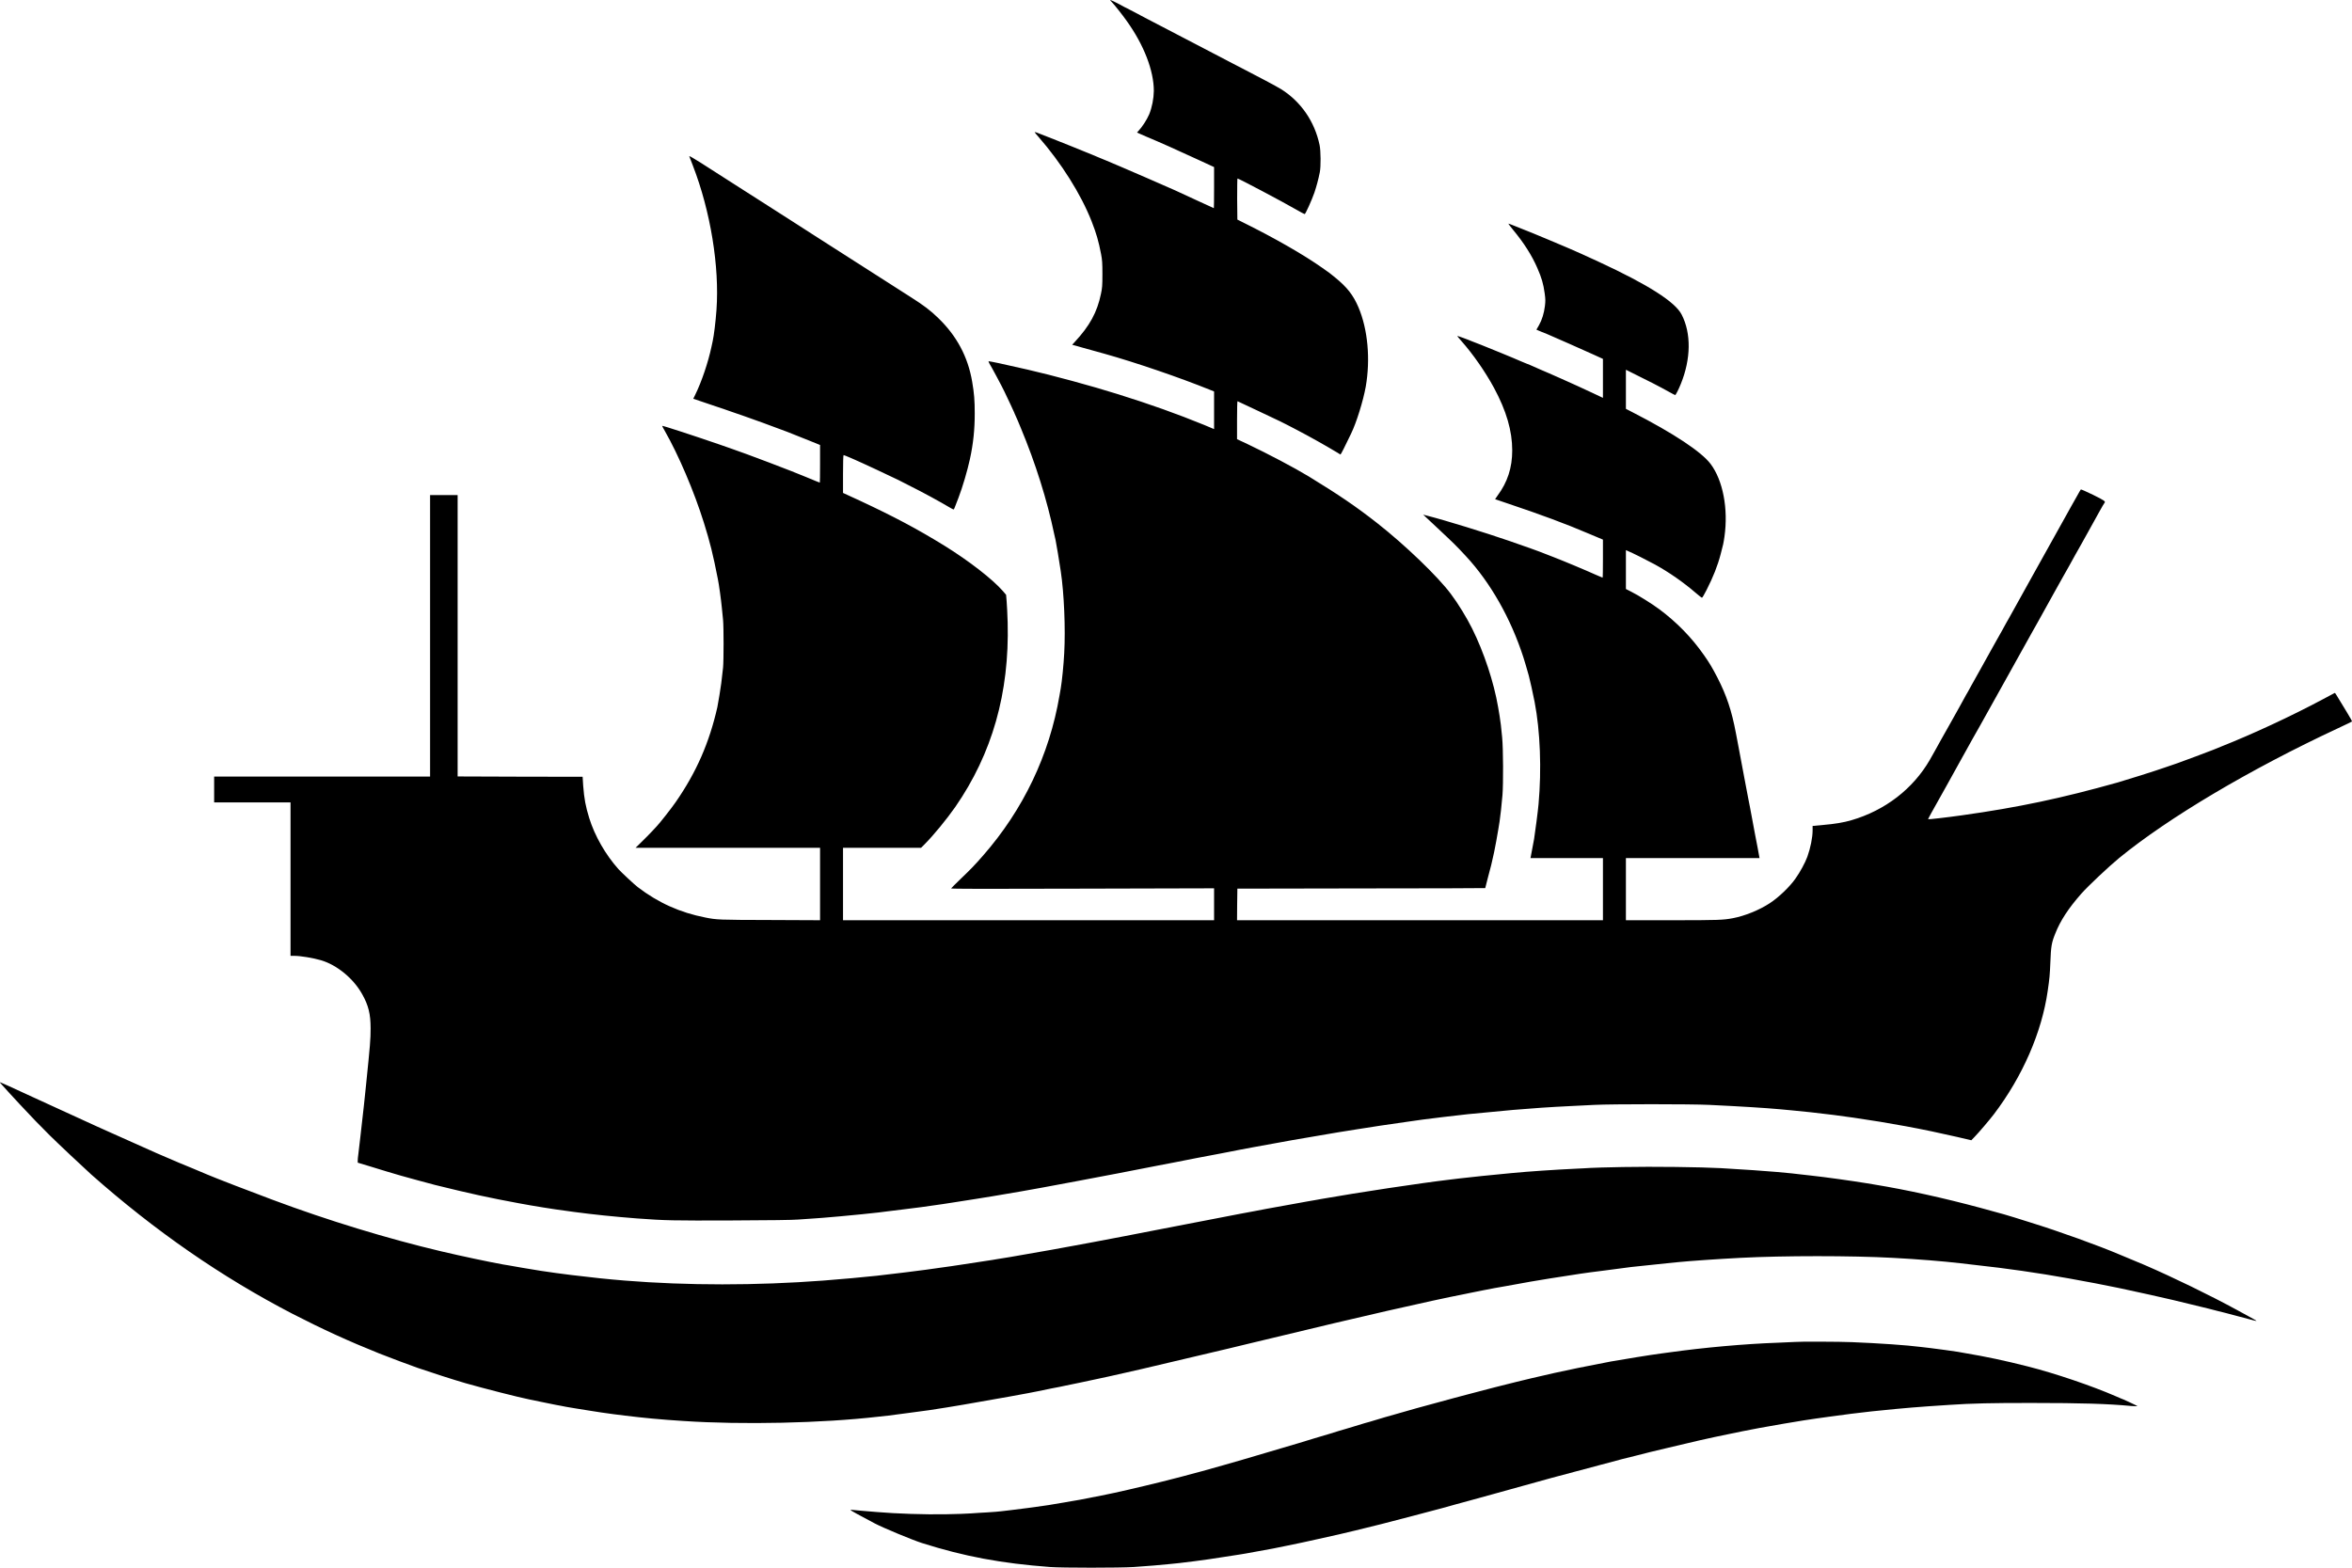 <svg width="21" height="14" viewBox="0 0 21 14" fill="none" xmlns="http://www.w3.org/2000/svg">
<path fill-rule="evenodd" clip-rule="evenodd" d="M9.912 0C9.912 0.002 9.92 0.012 9.929 0.021C9.949 0.041 10.022 0.133 10.06 0.187C10.214 0.402 10.302 0.631 10.302 0.812C10.301 0.881 10.286 0.958 10.261 1.02C10.241 1.068 10.196 1.137 10.164 1.17L10.152 1.183L10.166 1.19C10.175 1.194 10.204 1.207 10.232 1.219C10.375 1.279 10.477 1.325 10.688 1.422L10.84 1.492V1.676C10.84 1.777 10.839 1.859 10.838 1.859C10.837 1.859 10.78 1.833 10.711 1.801C10.543 1.722 10.448 1.679 10.232 1.586C10.067 1.514 10.066 1.514 9.998 1.485C9.921 1.452 9.904 1.445 9.88 1.435C9.832 1.416 9.77 1.389 9.748 1.38C9.735 1.375 9.71 1.365 9.691 1.357C9.673 1.35 9.62 1.328 9.573 1.309C9.501 1.28 9.31 1.204 9.257 1.184C9.247 1.181 9.239 1.179 9.238 1.18C9.237 1.181 9.252 1.2 9.272 1.222C9.477 1.457 9.65 1.732 9.746 1.975C9.789 2.085 9.809 2.154 9.831 2.269C9.841 2.321 9.843 2.347 9.843 2.448C9.843 2.553 9.841 2.572 9.83 2.624C9.796 2.789 9.729 2.911 9.594 3.056L9.573 3.079L9.611 3.089C9.631 3.095 9.655 3.101 9.663 3.104C9.71 3.117 9.791 3.14 9.861 3.159C10.139 3.237 10.531 3.371 10.803 3.481L10.84 3.496V3.664V3.832L10.752 3.795C10.512 3.697 10.269 3.61 9.984 3.521C9.746 3.446 9.402 3.353 9.176 3.301C8.949 3.249 8.829 3.223 8.826 3.227C8.825 3.228 8.829 3.238 8.836 3.25C8.851 3.273 8.95 3.458 8.968 3.497C8.995 3.553 9.056 3.683 9.056 3.685C9.056 3.686 9.061 3.699 9.068 3.713C9.075 3.728 9.096 3.776 9.114 3.821C9.246 4.137 9.349 4.465 9.414 4.776C9.417 4.789 9.422 4.811 9.425 4.824C9.433 4.864 9.456 5 9.471 5.101C9.501 5.299 9.514 5.617 9.502 5.832C9.497 5.934 9.482 6.084 9.471 6.147C9.468 6.164 9.463 6.192 9.46 6.21C9.37 6.741 9.137 7.23 8.777 7.641C8.699 7.73 8.672 7.758 8.571 7.855C8.529 7.896 8.493 7.931 8.492 7.934C8.491 7.938 8.804 7.939 9.665 7.936L10.84 7.933V8.075V8.218H9.184H7.527V7.895V7.571H7.875H8.224L8.254 7.541C8.336 7.459 8.454 7.314 8.529 7.207C8.859 6.73 9.013 6.188 8.997 5.56C8.995 5.489 8.991 5.405 8.988 5.372L8.983 5.312L8.955 5.279C8.862 5.172 8.65 5.008 8.432 4.873C8.187 4.722 7.979 4.612 7.677 4.471L7.527 4.402V4.233C7.527 4.135 7.529 4.064 7.532 4.064C7.536 4.064 7.558 4.073 7.627 4.103C7.677 4.124 7.981 4.266 8.02 4.286C8.041 4.297 8.082 4.318 8.112 4.333C8.239 4.396 8.394 4.481 8.483 4.534C8.499 4.544 8.514 4.551 8.516 4.549C8.519 4.546 8.522 4.539 8.558 4.445C8.595 4.348 8.637 4.205 8.66 4.1C8.69 3.962 8.703 3.836 8.703 3.693C8.703 3.576 8.698 3.513 8.68 3.408C8.642 3.186 8.543 3 8.376 2.839C8.307 2.772 8.249 2.728 8.131 2.653C8.081 2.621 8.008 2.575 7.97 2.55C7.871 2.486 7.5 2.249 7.404 2.188C7.36 2.16 7.304 2.124 7.279 2.108C7.253 2.091 7.171 2.039 7.097 1.991C7.022 1.943 6.898 1.864 6.822 1.815C6.746 1.767 6.65 1.705 6.609 1.679C6.514 1.619 6.394 1.542 6.259 1.455C6.196 1.415 6.153 1.39 6.154 1.395C6.156 1.399 6.17 1.437 6.186 1.478C6.344 1.886 6.425 2.381 6.397 2.769C6.389 2.877 6.375 2.993 6.363 3.048C6.36 3.062 6.355 3.084 6.352 3.099C6.323 3.235 6.265 3.408 6.208 3.524L6.19 3.561L6.255 3.583C6.29 3.595 6.353 3.616 6.394 3.63C6.435 3.643 6.489 3.662 6.514 3.671C6.54 3.68 6.601 3.701 6.65 3.718C6.7 3.735 6.772 3.761 6.812 3.776C7.033 3.857 7.027 3.855 7.231 3.937L7.322 3.974V4.142C7.322 4.234 7.321 4.31 7.32 4.31C7.317 4.31 7.279 4.294 7.197 4.26C7.072 4.207 6.661 4.051 6.517 4.002C6.501 3.997 6.46 3.982 6.425 3.97C6.223 3.9 5.912 3.798 5.912 3.803C5.912 3.805 5.922 3.825 5.935 3.847C6.058 4.062 6.198 4.39 6.285 4.669C6.339 4.842 6.366 4.949 6.409 5.169C6.419 5.215 6.439 5.362 6.445 5.427C6.448 5.461 6.453 5.511 6.456 5.537C6.462 5.599 6.462 5.898 6.456 5.961C6.442 6.089 6.438 6.123 6.424 6.206C6.416 6.255 6.407 6.304 6.405 6.315C6.333 6.633 6.217 6.898 6.033 7.163C5.996 7.217 5.886 7.357 5.86 7.383C5.853 7.39 5.834 7.411 5.817 7.429C5.8 7.447 5.761 7.487 5.73 7.517L5.675 7.571H6.498H7.322V7.895V8.218L6.875 8.216C6.413 8.215 6.4 8.214 6.299 8.194C6.072 8.15 5.877 8.062 5.694 7.922C5.667 7.902 5.545 7.788 5.522 7.762C5.406 7.632 5.31 7.464 5.261 7.306C5.228 7.199 5.216 7.133 5.207 7.017L5.202 6.937L4.644 6.936L4.086 6.934V5.678V4.421H3.963H3.84V5.678V6.935H2.876H1.912V7.05V7.166H2.253H2.594V7.851V8.536H2.626C2.683 8.536 2.792 8.554 2.865 8.575C3.008 8.617 3.156 8.738 3.234 8.879C3.29 8.978 3.309 9.057 3.309 9.183C3.309 9.286 3.305 9.328 3.268 9.692C3.251 9.857 3.246 9.904 3.235 9.998C3.232 10.021 3.224 10.092 3.217 10.157C3.21 10.222 3.202 10.291 3.199 10.311C3.196 10.33 3.194 10.354 3.194 10.364V10.383L3.313 10.419C3.423 10.453 3.492 10.474 3.579 10.499C3.63 10.514 3.838 10.57 3.884 10.582C4.204 10.661 4.365 10.696 4.635 10.746C4.757 10.769 4.949 10.8 5.053 10.813C5.075 10.816 5.108 10.821 5.125 10.823C5.296 10.846 5.481 10.865 5.686 10.881C5.943 10.9 6.004 10.901 6.543 10.899C6.858 10.898 7.088 10.895 7.127 10.891C7.163 10.889 7.227 10.884 7.271 10.881C7.315 10.878 7.372 10.874 7.399 10.871C7.426 10.869 7.473 10.865 7.504 10.862C7.604 10.853 7.806 10.833 7.843 10.828C7.862 10.826 7.898 10.821 7.922 10.818C7.969 10.813 8.176 10.786 8.227 10.78C8.286 10.772 8.336 10.765 8.417 10.753C8.462 10.746 8.512 10.738 8.527 10.736C8.599 10.725 8.623 10.721 8.712 10.707C8.764 10.699 8.831 10.688 8.861 10.683C8.908 10.675 9.041 10.652 9.114 10.64C9.129 10.637 9.171 10.63 9.209 10.623C9.247 10.616 9.29 10.608 9.304 10.606C9.336 10.601 9.859 10.502 9.984 10.478C10.144 10.447 10.293 10.418 10.343 10.408C10.37 10.403 10.431 10.391 10.479 10.382C10.651 10.348 10.743 10.33 10.894 10.302C10.979 10.286 11.057 10.271 11.068 10.268C11.09 10.263 11.257 10.233 11.422 10.203C11.476 10.194 11.53 10.184 11.543 10.181C11.555 10.179 11.611 10.169 11.666 10.16C11.801 10.137 11.823 10.133 11.853 10.128C11.867 10.125 11.912 10.118 11.953 10.111C12.027 10.1 12.059 10.094 12.116 10.085C12.18 10.074 12.464 10.031 12.563 10.018C12.621 10.01 12.684 10.001 12.704 9.998C12.771 9.989 12.978 9.964 13.107 9.95C13.157 9.945 13.437 9.918 13.509 9.912C13.67 9.898 13.846 9.886 14.014 9.878C14.069 9.875 14.169 9.87 14.235 9.867C14.393 9.859 15.096 9.859 15.261 9.867C15.552 9.881 15.76 9.894 15.892 9.906C15.918 9.909 15.967 9.913 15.999 9.916C16.031 9.919 16.107 9.927 16.168 9.933C16.352 9.954 16.401 9.96 16.548 9.981C16.873 10.028 17.165 10.082 17.473 10.153L17.601 10.183L17.629 10.154C17.667 10.115 17.765 10 17.803 9.95C18.058 9.614 18.23 9.22 18.283 8.85C18.3 8.733 18.302 8.709 18.307 8.589C18.312 8.452 18.318 8.417 18.351 8.336C18.396 8.222 18.467 8.113 18.583 7.981C18.642 7.914 18.829 7.738 18.919 7.664C19.361 7.302 20.089 6.87 20.874 6.504C20.941 6.473 20.998 6.445 21 6.443C21.002 6.442 20.981 6.404 20.954 6.36C20.881 6.24 20.881 6.239 20.864 6.212C20.856 6.198 20.848 6.187 20.846 6.188C20.844 6.189 20.798 6.213 20.743 6.243C20.459 6.395 20.11 6.557 19.827 6.669C19.799 6.68 19.769 6.692 19.761 6.696C19.736 6.706 19.482 6.802 19.443 6.815C19.423 6.822 19.375 6.839 19.335 6.852C19.248 6.883 18.981 6.967 18.907 6.988C18.405 7.129 18.022 7.21 17.517 7.281C17.383 7.3 17.215 7.319 17.215 7.316C17.215 7.314 17.228 7.289 17.244 7.26C17.272 7.211 17.3 7.161 17.38 7.017C17.415 6.953 17.457 6.878 17.498 6.804C17.513 6.776 17.54 6.728 17.558 6.696C17.576 6.664 17.599 6.623 17.609 6.604C17.635 6.56 17.662 6.511 17.934 6.023C17.951 5.992 17.976 5.948 17.989 5.924C18.002 5.9 18.026 5.857 18.043 5.827C18.075 5.769 18.112 5.703 18.145 5.644C18.157 5.623 18.181 5.579 18.199 5.548C18.24 5.475 18.272 5.417 18.336 5.301C18.364 5.251 18.403 5.182 18.422 5.147C18.441 5.113 18.464 5.071 18.474 5.055C18.483 5.039 18.507 4.996 18.527 4.959C18.548 4.922 18.573 4.876 18.584 4.858C18.594 4.839 18.618 4.796 18.638 4.761C18.657 4.727 18.68 4.685 18.689 4.669C18.698 4.654 18.723 4.608 18.745 4.568C18.767 4.528 18.787 4.494 18.79 4.491C18.802 4.478 18.791 4.47 18.688 4.419C18.63 4.391 18.581 4.369 18.579 4.371C18.577 4.373 18.56 4.401 18.543 4.433C18.525 4.465 18.502 4.506 18.491 4.525C18.481 4.543 18.456 4.588 18.436 4.624C18.376 4.732 18.184 5.077 18.158 5.123C18.145 5.147 18.095 5.236 18.048 5.321C18.001 5.406 17.951 5.495 17.938 5.519C17.924 5.542 17.898 5.59 17.879 5.625C17.86 5.659 17.838 5.698 17.83 5.712C17.822 5.725 17.799 5.766 17.779 5.803C17.758 5.84 17.718 5.913 17.689 5.965C17.66 6.017 17.62 6.089 17.599 6.126C17.579 6.164 17.558 6.2 17.553 6.208C17.548 6.216 17.523 6.262 17.497 6.31C17.47 6.358 17.443 6.407 17.435 6.421C17.427 6.434 17.407 6.471 17.389 6.503C17.371 6.535 17.346 6.58 17.332 6.604C17.319 6.628 17.294 6.674 17.276 6.705C17.258 6.737 17.238 6.773 17.231 6.785C17.081 7.045 16.83 7.238 16.53 7.325C16.463 7.345 16.377 7.359 16.28 7.367L16.184 7.376V7.416C16.184 7.479 16.165 7.573 16.137 7.651C16.118 7.704 16.071 7.79 16.031 7.846C15.98 7.919 15.881 8.014 15.803 8.065C15.709 8.127 15.578 8.18 15.471 8.2C15.386 8.216 15.343 8.218 14.931 8.218H14.517V7.94V7.663H15.114H15.71L15.694 7.575C15.684 7.527 15.674 7.473 15.671 7.456C15.668 7.438 15.663 7.414 15.661 7.403C15.658 7.391 15.65 7.347 15.643 7.306C15.635 7.265 15.627 7.221 15.625 7.21C15.617 7.173 15.611 7.137 15.573 6.939C15.54 6.762 15.534 6.731 15.522 6.667C15.519 6.654 15.509 6.599 15.499 6.546C15.461 6.345 15.416 6.211 15.333 6.049C15.282 5.952 15.264 5.922 15.213 5.849C15.103 5.692 14.972 5.558 14.817 5.442C14.751 5.393 14.63 5.317 14.566 5.285L14.517 5.26V5.086V4.913L14.531 4.919C14.575 4.937 14.714 5.007 14.776 5.041C14.905 5.112 15.033 5.202 15.142 5.296C15.169 5.319 15.193 5.338 15.196 5.338C15.2 5.338 15.217 5.308 15.236 5.271C15.295 5.156 15.337 5.05 15.363 4.949C15.386 4.863 15.388 4.853 15.397 4.792C15.432 4.545 15.384 4.29 15.273 4.143C15.192 4.035 14.943 3.87 14.577 3.682L14.517 3.651L14.517 3.477L14.517 3.302L14.567 3.327C14.712 3.398 14.825 3.456 14.903 3.5C14.931 3.516 14.955 3.528 14.957 3.528C14.962 3.528 14.989 3.475 15.008 3.427C15.098 3.204 15.101 2.977 15.015 2.81C14.958 2.697 14.719 2.544 14.279 2.34C14.182 2.295 14.03 2.226 14.027 2.226C14.026 2.226 14.004 2.216 13.978 2.205C13.951 2.193 13.879 2.163 13.817 2.137C13.713 2.093 13.675 2.078 13.522 2.017C13.493 2.005 13.468 1.996 13.467 1.997C13.466 1.998 13.486 2.023 13.51 2.053C13.607 2.17 13.678 2.282 13.726 2.393C13.765 2.482 13.78 2.534 13.792 2.621C13.799 2.673 13.799 2.689 13.794 2.732C13.786 2.798 13.768 2.856 13.741 2.904L13.718 2.944L13.732 2.95C13.739 2.953 13.776 2.969 13.815 2.984C13.853 3 13.903 3.022 13.927 3.033C13.951 3.043 13.987 3.059 14.007 3.068C14.049 3.086 14.118 3.117 14.231 3.168L14.312 3.205V3.379V3.553L14.223 3.511C14.136 3.47 14.024 3.419 13.945 3.384C13.836 3.336 13.808 3.323 13.755 3.301C13.725 3.288 13.682 3.269 13.662 3.26C13.641 3.251 13.623 3.244 13.622 3.244C13.621 3.244 13.602 3.236 13.581 3.227C13.521 3.2 13.298 3.109 13.225 3.08C13.19 3.066 13.154 3.052 13.145 3.049C13.106 3.032 13.012 2.998 13.011 3C13.01 3.001 13.026 3.021 13.047 3.044C13.153 3.164 13.26 3.318 13.339 3.463C13.45 3.669 13.502 3.848 13.502 4.022C13.502 4.177 13.46 4.306 13.371 4.426C13.359 4.443 13.349 4.457 13.349 4.458C13.35 4.458 13.4 4.475 13.461 4.496C13.756 4.595 13.981 4.678 14.186 4.766C14.206 4.774 14.242 4.789 14.267 4.8L14.312 4.819L14.312 4.989C14.312 5.083 14.311 5.159 14.309 5.159C14.307 5.159 14.279 5.147 14.246 5.132C14.162 5.094 13.959 5.009 13.876 4.977C13.838 4.963 13.8 4.948 13.791 4.944C13.759 4.93 13.597 4.872 13.471 4.829C13.259 4.756 12.906 4.647 12.749 4.607L12.707 4.596L12.836 4.717C12.979 4.851 13 4.871 13.088 4.966C13.308 5.203 13.489 5.522 13.602 5.871C13.619 5.925 13.625 5.946 13.65 6.034C13.659 6.065 13.688 6.197 13.702 6.269C13.752 6.529 13.765 6.871 13.737 7.181C13.732 7.239 13.706 7.44 13.697 7.494C13.691 7.525 13.673 7.625 13.668 7.648L13.665 7.663H13.988H14.312V7.94V8.218H12.678H11.045L11.046 8.077L11.048 7.936L12.154 7.934C12.763 7.934 13.261 7.932 13.261 7.931C13.261 7.93 13.272 7.886 13.286 7.833C13.31 7.746 13.319 7.709 13.34 7.612C13.349 7.57 13.37 7.456 13.378 7.405C13.382 7.384 13.386 7.353 13.389 7.337C13.395 7.301 13.408 7.184 13.415 7.099C13.423 6.998 13.422 6.688 13.412 6.585C13.404 6.495 13.397 6.441 13.389 6.392C13.386 6.376 13.38 6.341 13.376 6.315C13.338 6.092 13.25 5.826 13.144 5.613C13.097 5.518 13.017 5.387 12.954 5.304C12.837 5.147 12.543 4.865 12.297 4.672C12.107 4.523 11.954 4.419 11.684 4.254C11.557 4.177 11.322 4.053 11.139 3.966L11.045 3.922V3.751C11.045 3.658 11.047 3.582 11.049 3.583C11.051 3.584 11.133 3.622 11.23 3.668C11.416 3.755 11.453 3.773 11.573 3.836C11.694 3.899 11.834 3.978 11.939 4.041L11.968 4.059L11.976 4.048C11.982 4.039 11.998 4.007 12.063 3.873C12.111 3.775 12.171 3.581 12.194 3.454C12.237 3.208 12.213 2.942 12.129 2.744C12.081 2.633 12.029 2.567 11.922 2.479C11.877 2.442 11.868 2.435 11.809 2.394C11.639 2.274 11.379 2.125 11.094 1.984L11.048 1.961L11.046 1.777C11.046 1.677 11.047 1.594 11.049 1.594C11.06 1.594 11.453 1.802 11.574 1.872C11.612 1.894 11.646 1.912 11.649 1.912C11.656 1.912 11.712 1.788 11.735 1.722C11.753 1.669 11.772 1.6 11.784 1.538C11.794 1.489 11.793 1.347 11.782 1.295C11.738 1.085 11.615 0.907 11.438 0.796C11.403 0.774 11.228 0.681 11.084 0.607C11.064 0.597 11.033 0.581 11.014 0.571C10.996 0.561 10.969 0.547 10.953 0.539C10.922 0.523 10.825 0.472 10.679 0.396C10.628 0.369 10.574 0.341 10.558 0.333C10.543 0.325 10.48 0.293 10.42 0.261C10.359 0.229 10.294 0.196 10.276 0.186C10.258 0.177 10.2 0.147 10.149 0.119C10.097 0.092 10.054 0.069 10.053 0.069C10.051 0.069 10.042 0.064 10.031 0.058C9.993 0.036 9.912 -0.004 9.912 0ZM0.005 9.674C0.055 9.73 0.083 9.761 0.173 9.858C0.278 9.971 0.362 10.058 0.445 10.14C0.503 10.198 0.759 10.439 0.814 10.488C1.383 10.992 1.979 11.405 2.614 11.734C2.874 11.868 3.119 11.98 3.384 12.086C3.458 12.116 3.672 12.196 3.73 12.216C3.849 12.257 4.051 12.322 4.158 12.353C4.319 12.399 4.637 12.48 4.724 12.497C4.736 12.499 4.788 12.51 4.84 12.521C4.892 12.531 4.948 12.543 4.963 12.546C4.979 12.549 5.001 12.553 5.012 12.555C5.023 12.558 5.079 12.568 5.135 12.577C5.191 12.586 5.25 12.596 5.266 12.598C5.318 12.607 5.422 12.622 5.484 12.63C5.518 12.634 5.561 12.639 5.581 12.642C5.743 12.662 5.897 12.677 6.104 12.69C6.628 12.725 7.344 12.709 7.838 12.652C7.86 12.649 7.902 12.645 7.93 12.642C7.976 12.636 8.223 12.604 8.299 12.593C8.355 12.585 8.553 12.553 8.597 12.545C8.611 12.543 8.654 12.535 8.694 12.528C8.833 12.505 9.226 12.434 9.263 12.425C9.274 12.422 9.329 12.411 9.384 12.4C9.439 12.39 9.498 12.378 9.514 12.374C9.531 12.37 9.588 12.358 9.64 12.348C9.692 12.337 9.753 12.324 9.776 12.319C9.799 12.314 9.853 12.302 9.897 12.293C9.94 12.283 10.008 12.268 10.048 12.259C10.087 12.25 10.151 12.236 10.189 12.227C10.272 12.208 10.904 12.059 10.973 12.042C11 12.035 11.082 12.015 11.155 11.998C11.229 11.98 11.325 11.957 11.368 11.947C12.114 11.766 12.769 11.616 13.079 11.556C13.093 11.553 13.112 11.549 13.122 11.547C13.153 11.54 13.324 11.507 13.345 11.503C13.357 11.501 13.403 11.493 13.448 11.485C13.596 11.457 13.754 11.43 13.838 11.417C13.854 11.414 13.91 11.406 13.961 11.398C14.011 11.39 14.078 11.38 14.109 11.375C14.14 11.371 14.178 11.366 14.194 11.363C14.21 11.361 14.273 11.353 14.335 11.345C14.442 11.331 14.472 11.327 14.563 11.315C14.604 11.31 14.796 11.29 14.886 11.281C14.916 11.278 14.961 11.274 14.986 11.271C15.1 11.26 15.329 11.244 15.54 11.233C15.921 11.213 16.536 11.213 16.899 11.233C17.125 11.245 17.345 11.263 17.502 11.281C17.523 11.284 17.592 11.292 17.656 11.299C17.907 11.326 18.195 11.367 18.474 11.417C18.574 11.434 18.86 11.489 18.902 11.499C18.914 11.502 18.934 11.506 18.945 11.508C19.122 11.546 19.285 11.582 19.404 11.61C19.559 11.647 19.684 11.678 19.717 11.686C19.735 11.691 19.774 11.701 19.802 11.708C19.86 11.722 19.852 11.72 19.999 11.759C20.126 11.793 20.145 11.798 20.147 11.796C20.148 11.794 20.13 11.784 19.974 11.699C19.724 11.563 19.409 11.41 19.151 11.298C19.076 11.266 18.952 11.214 18.95 11.214C18.949 11.214 18.936 11.209 18.921 11.202C18.743 11.126 18.385 10.996 18.122 10.915C17.901 10.845 17.88 10.84 17.684 10.787C17.353 10.698 17.026 10.626 16.74 10.579C16.715 10.575 16.683 10.57 16.668 10.567C16.539 10.546 16.299 10.512 16.168 10.498C16.13 10.493 16.082 10.488 16.061 10.486C16.025 10.481 16.002 10.479 15.863 10.466C15.76 10.457 15.576 10.444 15.366 10.432C15.184 10.422 14.758 10.417 14.491 10.422C14.349 10.425 14.217 10.428 14.199 10.43C14.181 10.431 14.122 10.435 14.068 10.437C13.877 10.446 13.641 10.462 13.497 10.476C13.336 10.491 13.111 10.514 13.03 10.524C13.009 10.526 12.972 10.531 12.948 10.534C12.677 10.566 12.135 10.648 11.799 10.707C11.77 10.713 11.713 10.722 11.674 10.729C11.634 10.736 11.58 10.746 11.553 10.751C11.467 10.767 11.341 10.79 11.315 10.794C11.3 10.797 11.244 10.807 11.189 10.818C11.134 10.828 11.083 10.838 11.076 10.839C11.049 10.844 10.878 10.877 10.745 10.903C10.42 10.966 10.362 10.977 10.274 10.994C10.24 11.001 10.138 11.02 10.048 11.038C9.958 11.055 9.825 11.08 9.753 11.094C9.681 11.107 9.613 11.12 9.602 11.122C9.59 11.125 9.549 11.132 9.509 11.139C9.47 11.146 9.416 11.156 9.389 11.161C9.333 11.171 9.123 11.208 9.017 11.226C8.978 11.232 8.924 11.241 8.899 11.245C8.874 11.25 8.84 11.255 8.825 11.257C8.791 11.262 8.619 11.289 8.576 11.295C8.513 11.305 8.476 11.31 8.389 11.322C8.339 11.329 8.285 11.337 8.268 11.339C8.197 11.349 7.987 11.375 7.827 11.393C7.707 11.406 7.518 11.423 7.35 11.436C6.753 11.481 6.135 11.481 5.579 11.436C5.42 11.423 5.296 11.41 5.107 11.387C5.054 11.381 4.869 11.356 4.829 11.349C4.747 11.336 4.568 11.306 4.54 11.3C4.529 11.298 4.507 11.294 4.491 11.292C4.364 11.269 4.127 11.219 3.94 11.175C3.458 11.061 2.927 10.899 2.435 10.715C2.254 10.648 1.915 10.517 1.848 10.488C1.839 10.484 1.782 10.46 1.72 10.434C1.602 10.386 1.598 10.384 1.489 10.337C1.452 10.321 1.411 10.303 1.396 10.297C1.352 10.278 1.077 10.155 0.991 10.116C0.946 10.096 0.884 10.068 0.853 10.054C0.785 10.023 0.48 9.883 0.294 9.798C0.087 9.702 0.004 9.665 0.001 9.665C-0.001 9.665 0.001 9.669 0.005 9.674ZM16.027 11.984C16.022 11.985 15.951 11.988 15.871 11.991C15.582 12.001 15.212 12.034 14.899 12.078C14.882 12.08 14.852 12.084 14.832 12.087C14.745 12.098 14.476 12.142 14.381 12.159C14.166 12.2 13.98 12.238 13.879 12.261C13.725 12.296 13.601 12.325 13.538 12.341C13.439 12.365 13.249 12.414 13.209 12.425C13.191 12.43 13.138 12.444 13.091 12.456C13.045 12.468 12.999 12.48 12.989 12.483C12.652 12.574 12.592 12.591 12.458 12.63C12.424 12.64 12.383 12.652 12.366 12.656C12.349 12.661 12.309 12.673 12.276 12.683C12.244 12.693 12.203 12.705 12.186 12.709C12.169 12.714 12.122 12.728 12.081 12.741C12.04 12.753 11.983 12.771 11.953 12.779C11.923 12.788 11.889 12.799 11.876 12.803C11.863 12.807 11.801 12.825 11.738 12.844C11.674 12.863 11.61 12.883 11.594 12.888C11.566 12.896 11.48 12.922 11.296 12.976C11.121 13.028 11.056 13.047 10.922 13.085C10.762 13.131 10.701 13.147 10.55 13.187C10.519 13.195 10.486 13.204 10.476 13.206C10.388 13.23 10.066 13.307 9.948 13.332C9.921 13.337 9.889 13.344 9.876 13.347C9.863 13.35 9.844 13.354 9.832 13.356C9.807 13.361 9.707 13.381 9.638 13.394C9.59 13.403 9.41 13.433 9.368 13.44C9.358 13.441 9.337 13.445 9.32 13.447C9.279 13.454 9.087 13.479 9.025 13.486C8.998 13.489 8.96 13.493 8.94 13.496C8.92 13.499 8.865 13.503 8.817 13.506C8.769 13.508 8.704 13.513 8.673 13.515C8.642 13.518 8.537 13.521 8.44 13.523C8.255 13.526 8.006 13.518 7.83 13.503C7.783 13.499 7.719 13.493 7.686 13.491C7.654 13.488 7.62 13.485 7.611 13.484C7.601 13.482 7.594 13.483 7.594 13.485C7.594 13.489 7.671 13.531 7.809 13.604C7.889 13.646 8.145 13.752 8.232 13.78C8.611 13.9 8.937 13.961 9.376 13.994C9.487 14.002 9.995 14.002 10.122 13.994C10.239 13.986 10.376 13.975 10.438 13.968C10.463 13.966 10.503 13.961 10.527 13.959C10.585 13.953 10.752 13.931 10.791 13.925C10.808 13.923 10.873 13.913 10.935 13.903C10.997 13.894 11.058 13.884 11.071 13.882C11.084 13.88 11.108 13.875 11.125 13.873C11.188 13.862 11.346 13.833 11.366 13.829C11.377 13.826 11.437 13.814 11.499 13.802C11.561 13.79 11.685 13.763 11.774 13.743C11.862 13.723 11.943 13.705 11.953 13.703C11.983 13.697 12.2 13.644 12.332 13.611C12.411 13.591 12.839 13.479 12.881 13.467C12.946 13.449 13.059 13.417 13.117 13.402C13.149 13.393 13.248 13.366 13.335 13.342C13.6 13.268 13.826 13.206 13.858 13.197C14.11 13.129 14.408 13.05 14.484 13.03C14.52 13.021 14.571 13.008 14.597 13.002C14.622 12.995 14.684 12.98 14.735 12.967C14.786 12.955 14.857 12.938 14.894 12.929C15.092 12.881 15.266 12.841 15.44 12.806C15.492 12.795 15.544 12.784 15.556 12.782C15.607 12.771 15.784 12.738 15.927 12.714C16.113 12.683 16.118 12.682 16.215 12.668C16.261 12.662 16.313 12.654 16.33 12.652C16.426 12.638 16.641 12.611 16.712 12.604C16.907 12.584 16.964 12.579 17.068 12.57C17.18 12.561 17.238 12.557 17.407 12.546C17.595 12.533 17.793 12.528 18.153 12.529C18.572 12.529 18.821 12.536 19.029 12.556C19.058 12.558 19.084 12.559 19.085 12.558C19.087 12.556 18.942 12.488 18.935 12.488C18.934 12.488 18.914 12.479 18.891 12.469C18.677 12.376 18.348 12.264 18.102 12.202C17.896 12.15 17.743 12.117 17.535 12.082C17.518 12.079 17.493 12.075 17.479 12.072C17.444 12.066 17.295 12.046 17.238 12.039C17.212 12.036 17.174 12.032 17.153 12.029C17.018 12.012 16.782 11.996 16.54 11.986C16.43 11.981 16.054 11.98 16.027 11.984Z" fill="black"/>
</svg>
